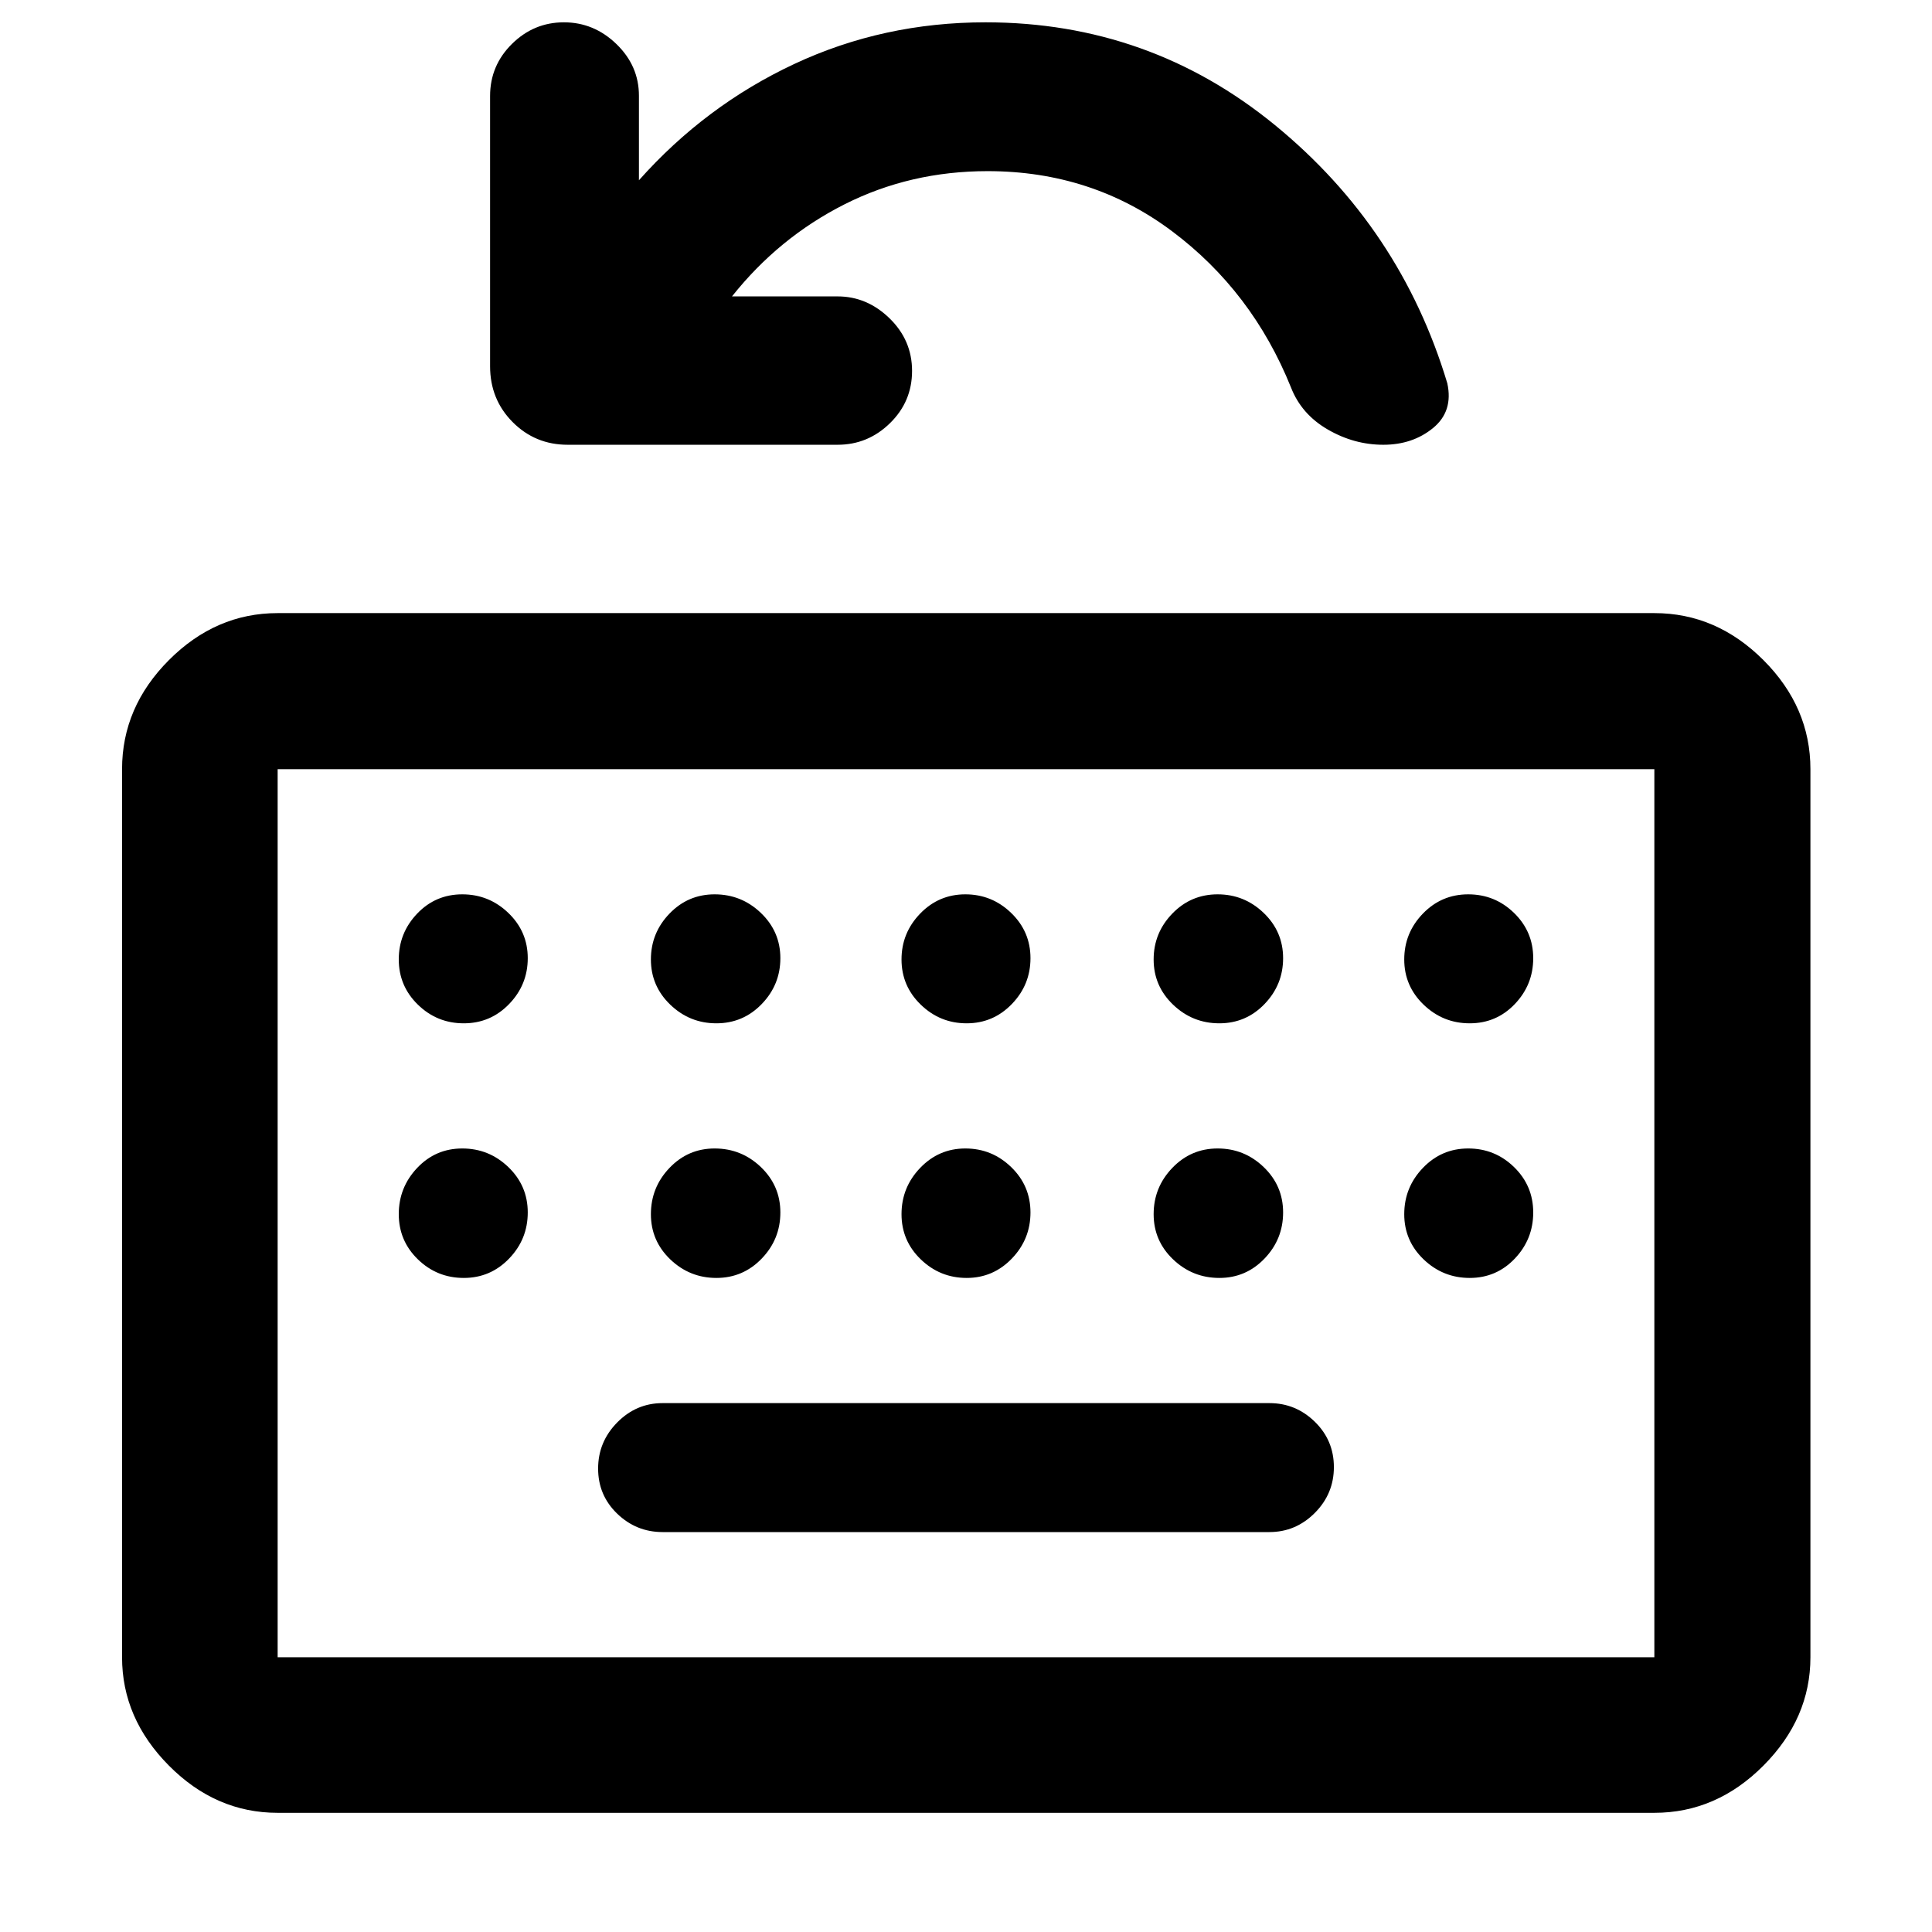 <svg xmlns="http://www.w3.org/2000/svg" height="48" viewBox="0 -960 960 960" width="48"><path d="M137.96-59.22q-30.75 0-54.03-23.46t-23.28-53.84V-577.8q0-30.85 23.28-54.2t54.03-23.35h684.08q30.85 0 54.2 23.35t23.35 54.2v441.28q0 30.38-23.35 53.84-23.35 23.46-54.2 23.46H137.96Zm0-77.3h684.08V-577.8H137.96v441.28Zm191.28-62.2h301.52q13.07 0 22.56-9.51 9.48-9.51 9.48-22.78 0-13.28-9.48-22.54-9.49-9.25-22.56-9.25H329.24q-13.07 0-22.56 9.62-9.48 9.63-9.48 22.91 0 13.27 9.48 22.41 9.49 9.14 22.56 9.14Zm-191.28 62.2V-577.8v441.28Zm225.76-676.2h52.49q14.61 0 25.8 10.89 11.19 10.89 11.19 26.13 0 15.24-10.97 25.97Q431.27-739 416.2-739H282.07q-16.13 0-27.34-11.27t-11.21-27.77v-134.24q0-15.17 10.87-25.9 10.87-10.73 25.81-10.73t26.11 10.81q11.17 10.81 11.17 25.67v42q33.05-37.14 77.25-57.81t94.99-20.67q81.4 0 143.82 51.09 62.42 51.1 85.62 128.28 3.04 13.94-7.11 22.24-10.15 8.3-24.69 8.3-14.54 0-27.62-7.59-13.08-7.58-18.26-20.89-19.24-47.76-59.09-77.62-39.84-29.86-91.67-29.86-38.45 0-71.11 16.5-32.65 16.5-55.89 45.74Zm-133.27 361.2q13.27 0 22.53-9.58 9.26-9.58 9.26-22.78 0-13.21-9.63-22.47-9.63-9.26-22.9-9.26-13.28 0-22.42 9.58-9.14 9.58-9.14 22.78 0 13.21 9.51 22.47 9.51 9.26 22.79 9.26Zm125.51 0q13.28 0 22.54-9.58t9.26-22.78q0-13.21-9.66-22.47-9.66-9.26-22.99-9.26-13.23 0-22.45 9.58-9.23 9.58-9.23 22.78 0 13.21 9.63 22.47 9.63 9.26 22.9 9.26Zm124.36 0q13.2 0 22.46-9.58 9.26-9.58 9.26-22.78 0-13.21-9.58-22.47-9.57-9.26-22.78-9.26-13.2 0-22.46 9.58-9.26 9.58-9.26 22.78 0 13.21 9.58 22.47 9.57 9.26 22.78 9.26Zm125.57 0q13.23 0 22.45-9.58 9.23-9.58 9.23-22.78 0-13.21-9.63-22.47-9.63-9.26-22.9-9.26-13.28 0-22.54 9.58t-9.26 22.78q0 13.21 9.66 22.47 9.66 9.26 22.99 9.26Zm124.4 0q13.28 0 22.42-9.58 9.14-9.58 9.14-22.78 0-13.21-9.51-22.47-9.51-9.26-22.79-9.26-13.27 0-22.53 9.58-9.26 9.58-9.26 22.78 0 13.21 9.63 22.47 9.63 9.26 22.9 9.26ZM230.45-325q13.27 0 22.53-9.63 9.26-9.62 9.26-22.9 0-13.27-9.63-22.54-9.63-9.26-22.9-9.26-13.28 0-22.42 9.67-9.14 9.66-9.14 22.98 0 13.23 9.51 22.46 9.51 9.22 22.79 9.22Zm125.51 0q13.28 0 22.54-9.63 9.26-9.62 9.26-22.9 0-13.27-9.66-22.54-9.66-9.26-22.99-9.26-13.23 0-22.45 9.67-9.23 9.66-9.23 22.98 0 13.23 9.63 22.46 9.63 9.22 22.9 9.22Zm124.36 0q13.2 0 22.46-9.63 9.26-9.62 9.26-22.9 0-13.27-9.58-22.54-9.57-9.26-22.78-9.26-13.2 0-22.46 9.67-9.26 9.66-9.26 22.98 0 13.23 9.58 22.46 9.57 9.22 22.78 9.22Zm125.57 0q13.23 0 22.45-9.63 9.23-9.62 9.23-22.9 0-13.27-9.63-22.54-9.63-9.26-22.9-9.26-13.28 0-22.54 9.67-9.26 9.66-9.26 22.98 0 13.23 9.66 22.46 9.66 9.22 22.99 9.22Zm91.87-31.68q0 13.23 9.63 22.46 9.63 9.22 22.9 9.22 13.28 0 22.42-9.63 9.14-9.62 9.14-22.9 0-13.27-9.51-22.54-9.51-9.26-22.79-9.26-13.27 0-22.53 9.67-9.26 9.66-9.26 22.98Z"/></svg>